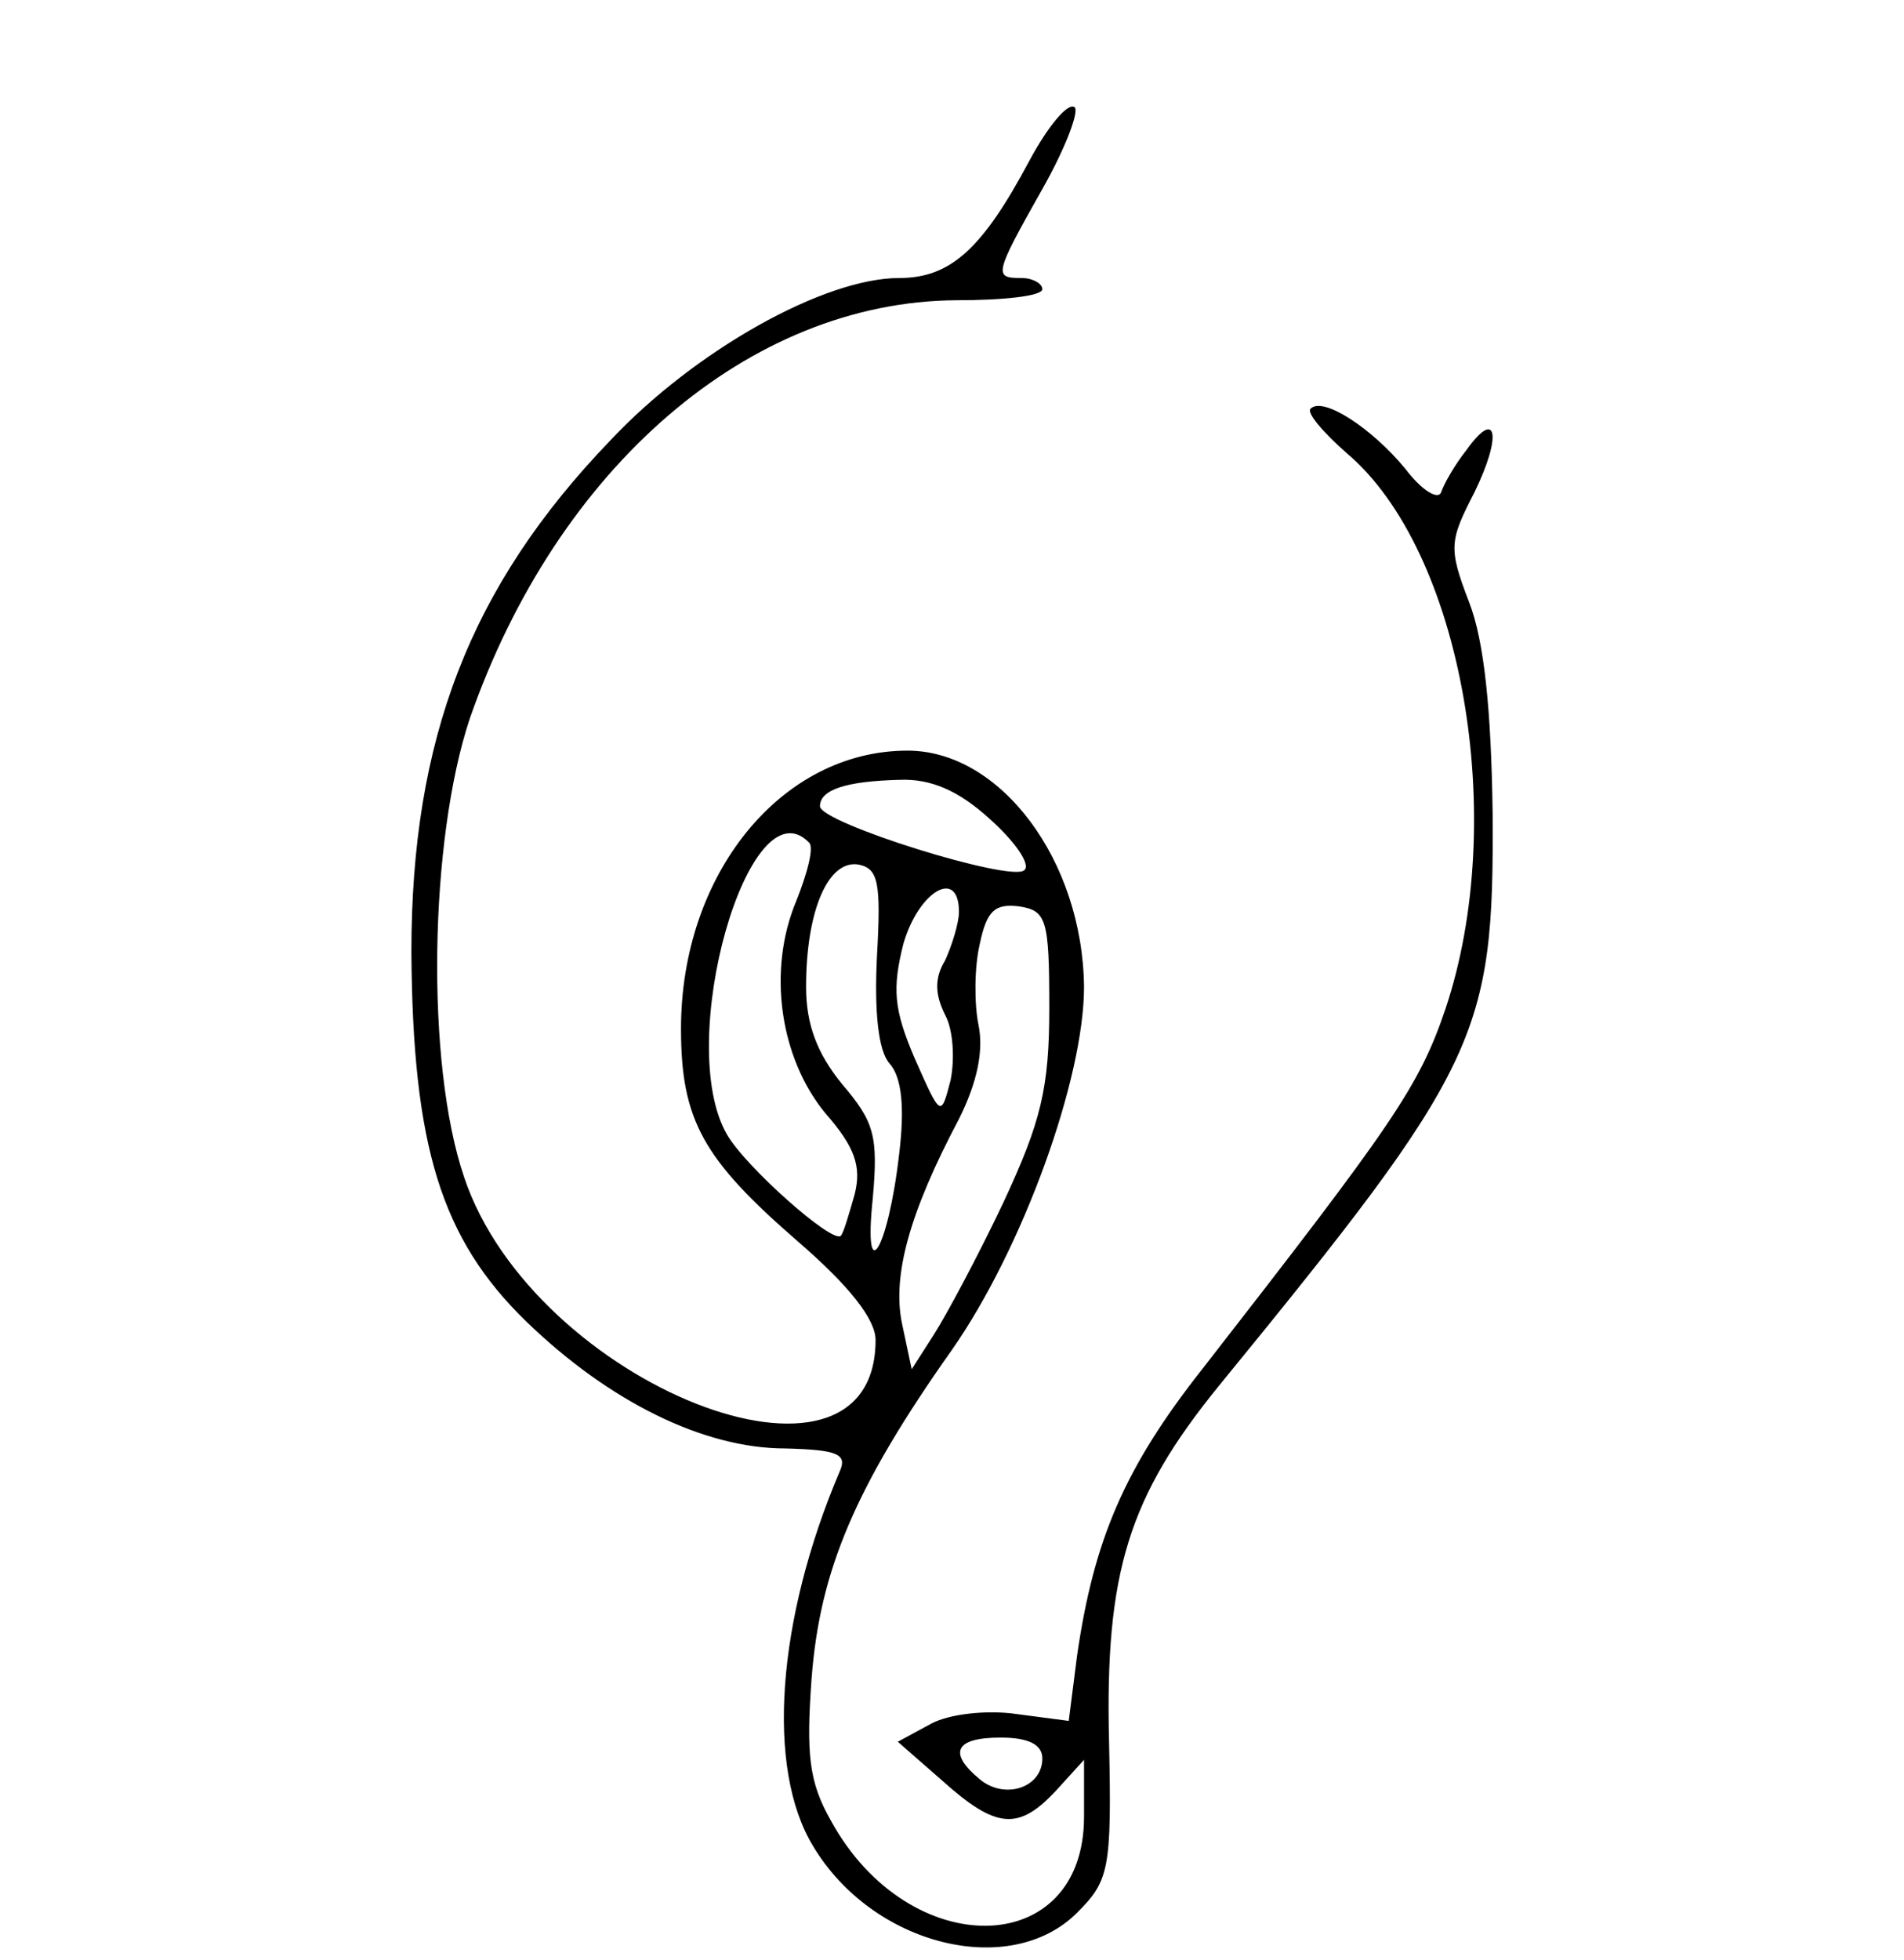 <?xml version="1.0" standalone="no"?>
<!DOCTYPE svg PUBLIC "-//W3C//DTD SVG 20010904//EN"
 "http://www.w3.org/TR/2001/REC-SVG-20010904/DTD/svg10.dtd">
<svg version="1.0" xmlns="http://www.w3.org/2000/svg"
 width="137pt" height="141pt" viewBox="0 0 137 141"
 preserveAspectRatio="xMidYMid meet">

<g transform="translate(0,141) scale(0.1,-0.1)"
fill="#000000" stroke="none">
<path d="M741 1295 c-34 -64 -57 -85 -94 -85 -54 0 -147 -52 -208 -117 -101
-105 -143 -215 -143 -368 1 -139 21 -206 83 -266 59 -57 127 -91 186 -91 38
-1 45 -4 39 -17 -45 -106 -53 -213 -19 -269 43 -72 142 -96 190 -48 23 23 25
31 23 123 -3 122 14 176 79 256 188 230 198 252 197 412 -1 74 -6 124 -17 152
-15 39 -14 44 4 79 20 41 16 61 -6 30 -8 -10 -16 -24 -18 -30 -2 -6 -14 1 -26
17 -24 29 -59 52 -68 43 -3 -3 9 -17 26 -32 83 -70 117 -263 71 -400 -19 -56
-38 -83 -175 -259 -56 -71 -78 -123 -90 -206 l-6 -47 -38 5 c-21 3 -48 0 -61
-7 l-24 -13 32 -28 c39 -35 55 -36 82 -7 l20 22 0 -41 c0 -103 -126 -105 -182
-3 -16 28 -18 48 -14 103 6 77 31 137 101 236 51 73 95 195 95 261 -1 91 -60
170 -127 170 -91 0 -163 -89 -163 -200 0 -66 16 -94 84 -153 37 -32 56 -56 56
-71 0 -129 -246 -32 -296 117 -28 82 -25 243 4 330 63 181 201 300 350 301 34
0 62 3 62 8 0 4 -7 8 -15 8 -20 0 -20 2 15 64 17 30 27 57 23 59 -5 3 -19 -14
-32 -38z m-29 -474 c18 -16 30 -33 25 -37 -9 -9 -147 34 -147 46 0 12 19 18
57 19 23 1 43 -8 65 -28z m-130 -17 c4 -3 -1 -22 -9 -42 -21 -50 -12 -113 21
-153 21 -24 26 -38 21 -58 -4 -14 -8 -28 -10 -30 -6 -6 -69 50 -82 73 -38 66
16 254 59 210z m49 -82 c-2 -40 1 -68 9 -77 9 -10 11 -32 7 -65 -8 -70 -26
-98 -19 -32 4 45 1 55 -22 82 -18 22 -26 43 -26 70 0 55 16 92 38 88 14 -3 16
-13 13 -66z m59 32 c0 -8 -5 -24 -10 -35 -8 -13 -7 -25 0 -39 6 -11 7 -32 4
-47 -7 -27 -7 -27 -26 16 -15 35 -16 50 -8 82 11 38 40 55 40 23z m65 -69 c0
-58 -6 -82 -33 -140 -18 -38 -41 -81 -50 -95 l-16 -25 -7 33 c-7 34 5 79 41
147 13 26 18 49 14 68 -3 15 -3 41 1 58 5 24 11 29 28 27 20 -3 22 -9 22 -73z
m-5 -540 c0 -21 -27 -30 -45 -15 -23 19 -18 30 15 30 20 0 30 -5 30 -15z"/>
</g>
</svg>
